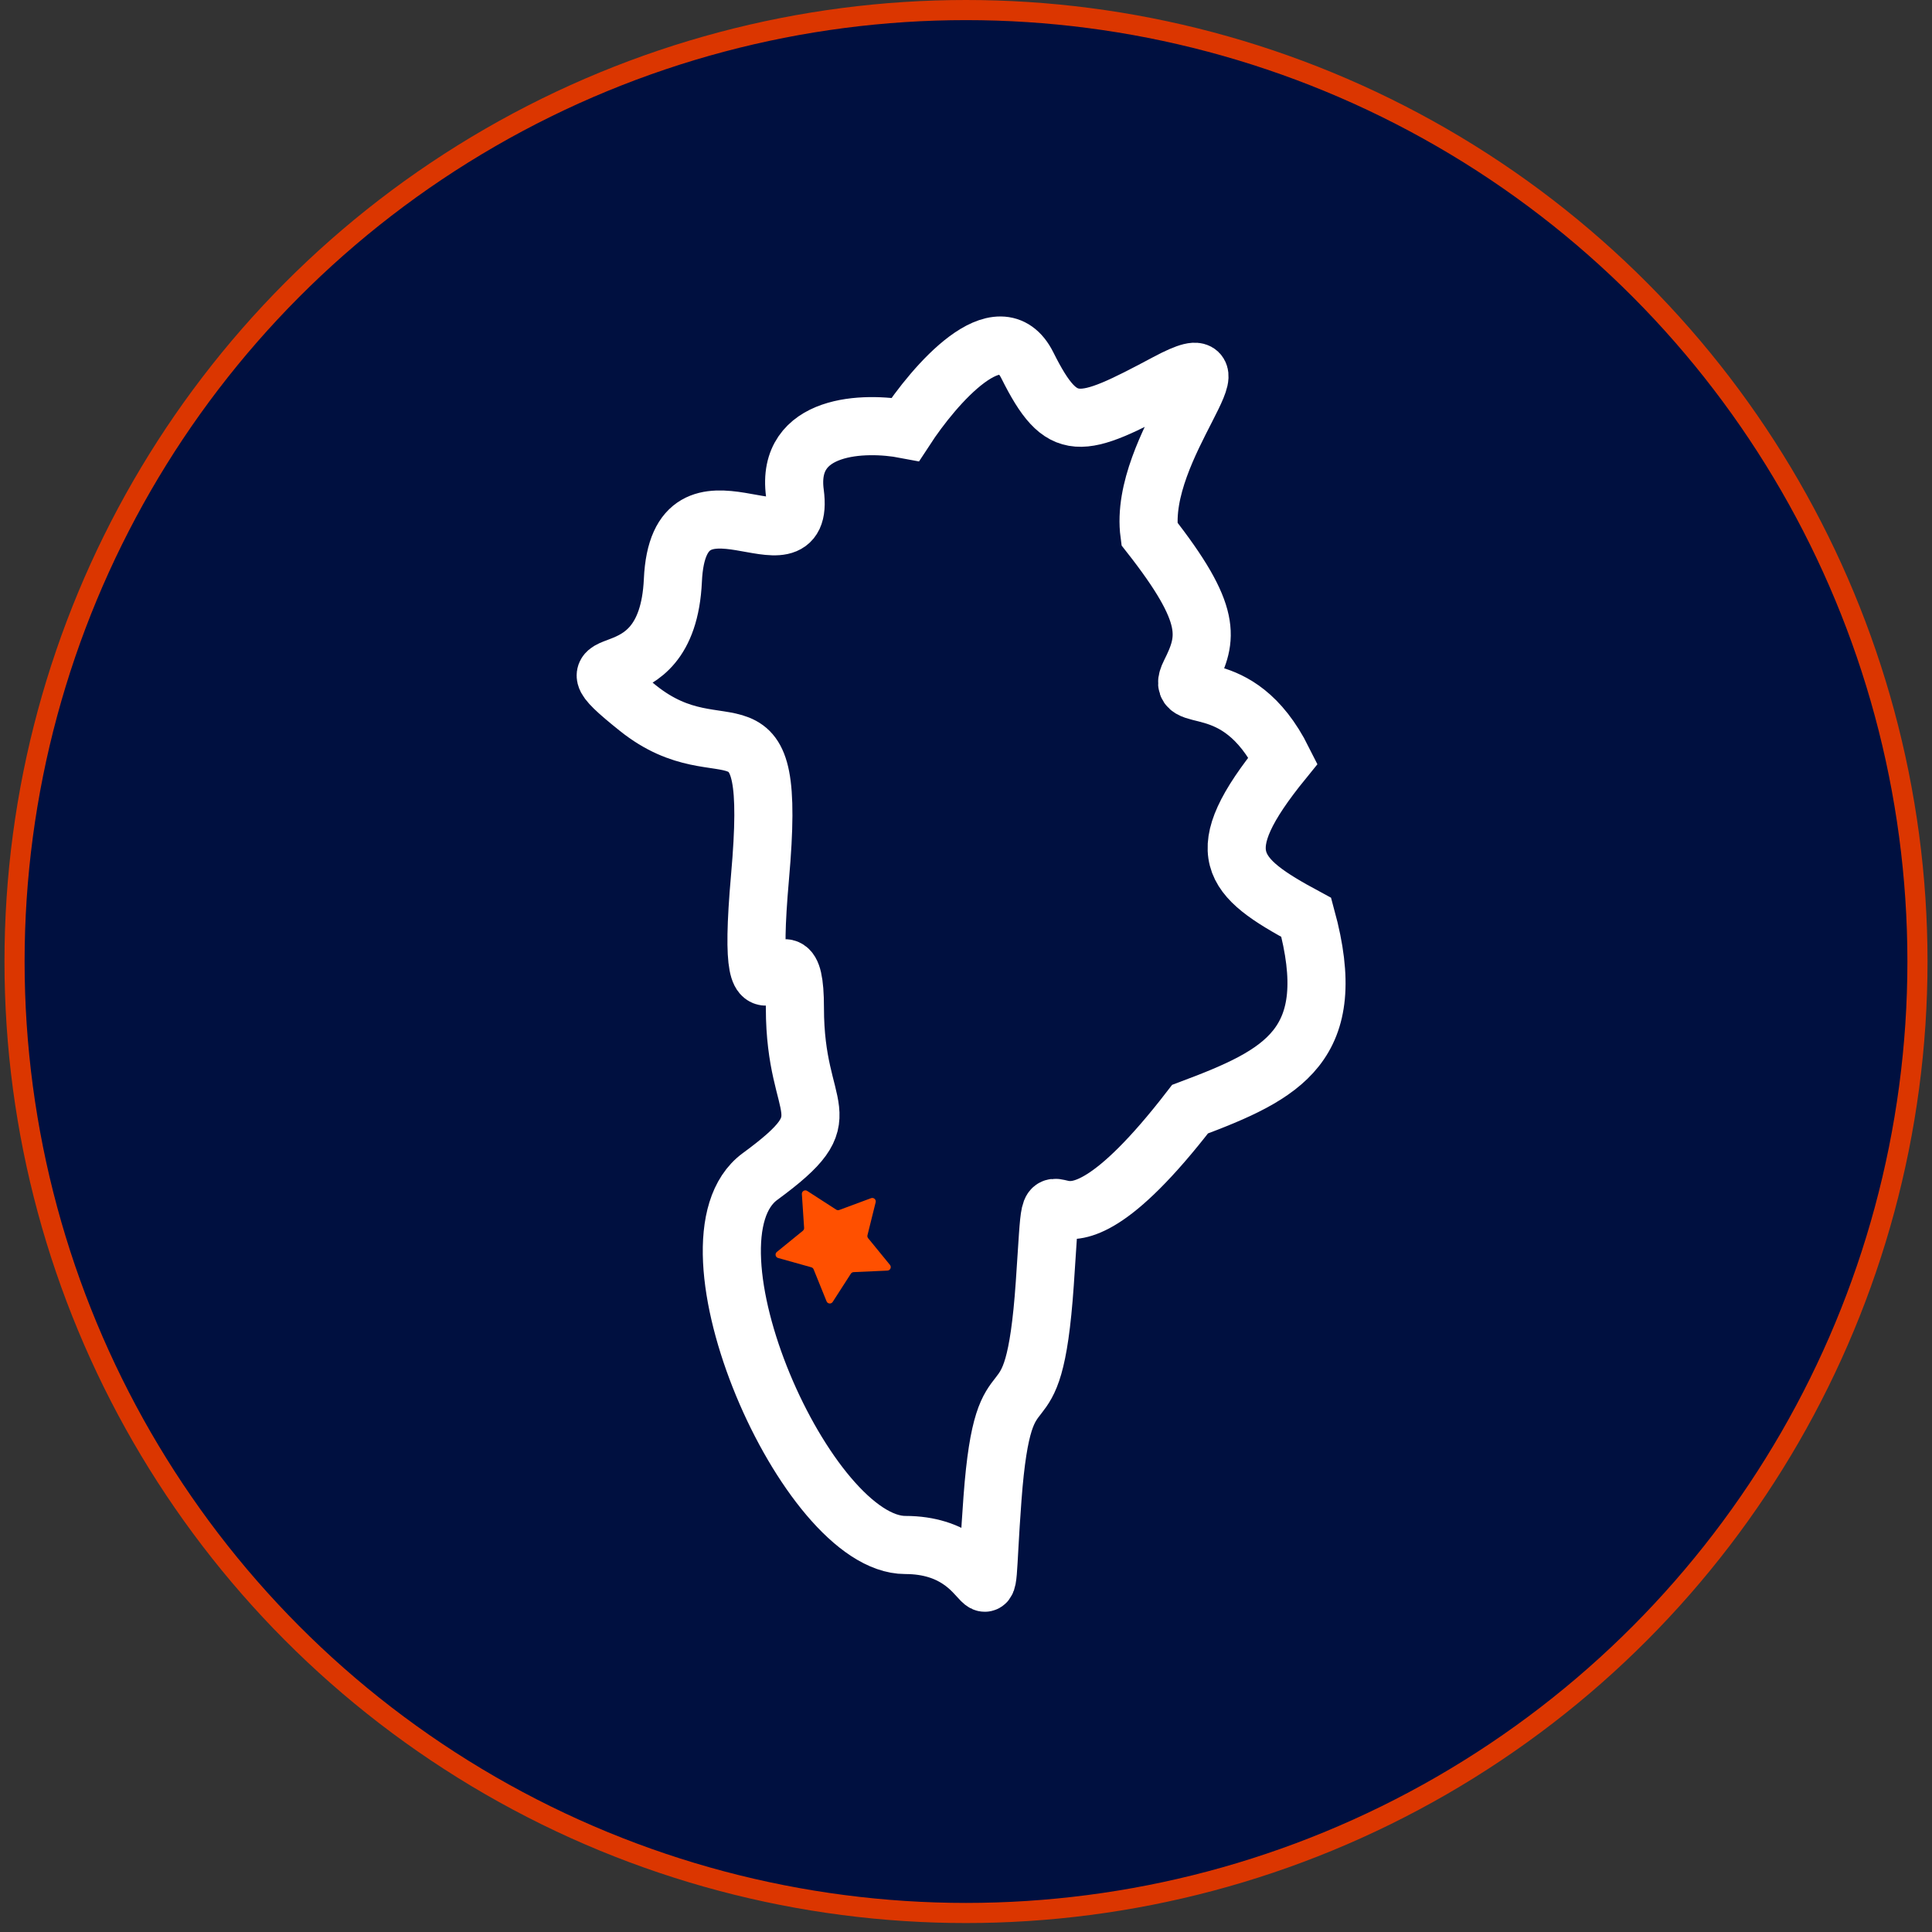 <svg width="192" height="192" viewBox="0 0 192 192" fill="none" xmlns="http://www.w3.org/2000/svg">
<rect x="0" y="0" width="192" height="192" fill="#333333" stroke="none"/>
<circle cx="96" cy="95.555" r="92.055" stroke="#DB3600" stroke-width="3"/>
<circle cx="96" cy="95.555" r="94.555" fill="#001040" stroke="#DB3600" stroke-width="2"/>
<path d="M78.997 49.012C78.073 42.082 85.927 41.889 89.97 42.659C92.857 38.232 99.325 30.763 102.097 36.307C105.562 43.237 107.295 42.659 115.957 38.039C124.62 33.419 113.07 44.392 114.225 53.054C120.577 61.139 120 63.449 118.267 66.914C116.535 70.379 122.887 66.337 127.507 75.577C120 84.817 122.31 87.127 129.817 91.169C133.282 103.874 127.507 106.762 118.267 110.227C102.675 130.439 104.985 110.804 103.83 127.552C102.675 144.299 99.787 133.327 98.632 148.919C97.477 164.512 99.787 153.539 89.97 153.539C80.152 153.539 66.87 123.273 75.532 116.92C84.195 110.568 78.997 111.145 78.997 100.173C78.997 89.2 73.8 106.762 75.532 87.127C77.265 67.492 72.067 77.309 63.405 70.379C54.742 63.449 66.292 70.379 66.87 57.674C67.447 44.969 80.152 57.674 78.997 49.012Z" stroke="white" stroke-width="5.775"/>
<path d="M86.566 119.073C86.827 118.976 87.09 119.211 87.022 119.482L86.209 122.751C86.183 122.857 86.208 122.969 86.277 123.053L88.444 125.705C88.624 125.926 88.476 126.258 88.191 126.271L84.831 126.423C84.719 126.428 84.616 126.487 84.555 126.582L82.754 129.381C82.602 129.617 82.247 129.584 82.142 129.323L80.857 126.146C80.817 126.046 80.732 125.971 80.629 125.942L77.328 125.018C77.057 124.943 76.985 124.593 77.203 124.416L79.784 122.315C79.871 122.244 79.919 122.135 79.911 122.023L79.689 118.667C79.67 118.383 79.983 118.198 80.222 118.353L83.099 120.211C83.191 120.27 83.305 120.283 83.407 120.245L86.566 119.073Z" fill="#FF5000"/>
</svg>
